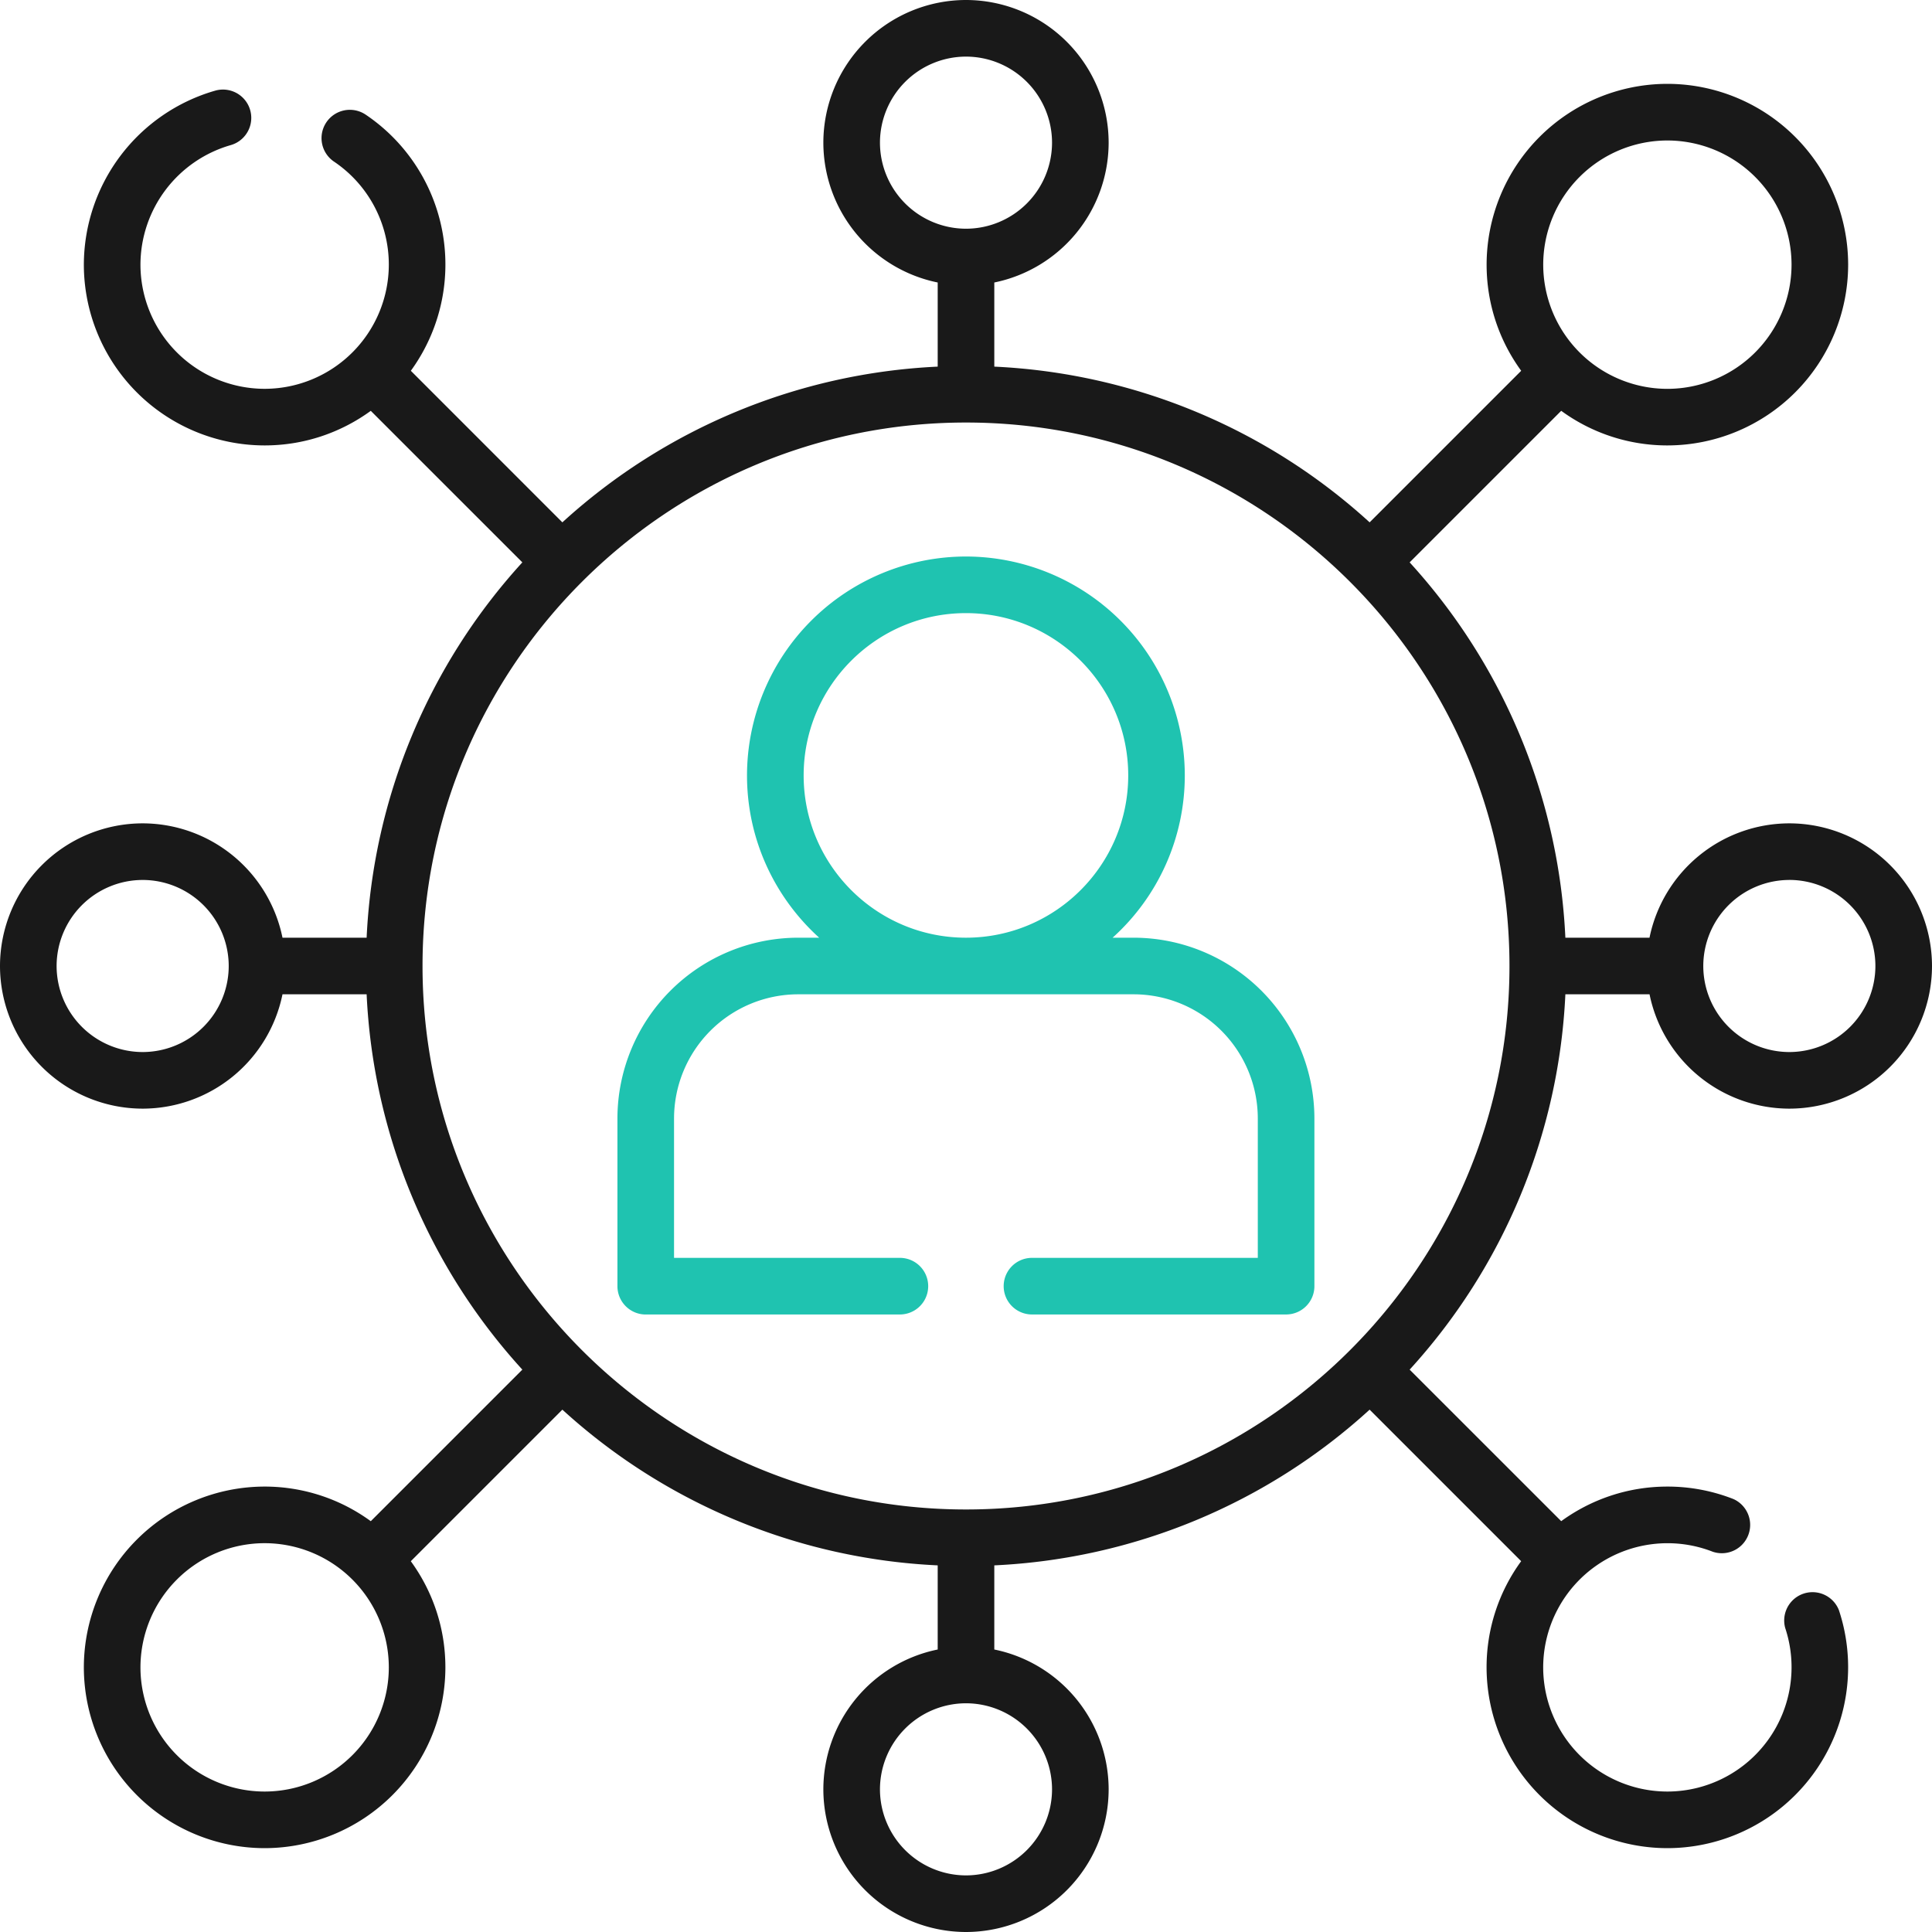 <svg width="60" height="60" fill="none" xmlns="http://www.w3.org/2000/svg"><path d="M48.614 30.879h2.614a4.438 4.438 0 0 0 4.342 3.551A4.435 4.435 0 0 0 60 30a4.435 4.435 0 0 0-4.43-4.43 4.438 4.438 0 0 0-4.343 3.551h-2.613a18.564 18.564 0 0 0-4.836-11.656l4.707-4.707a5.583 5.583 0 0 0 3.297 1.075 5.62 5.62 0 0 0 5.614-5.615 5.62 5.62 0 0 0-5.614-5.614 5.62 5.62 0 0 0-5.614 5.614c0 1.232.399 2.37 1.074 3.297l-4.707 4.707a18.564 18.564 0 0 0-11.656-4.836V8.773A4.438 4.438 0 0 0 34.43 4.43 4.435 4.435 0 0 0 30 0a4.435 4.435 0 0 0-4.43 4.43 4.438 4.438 0 0 0 3.551 4.343v2.613a18.564 18.564 0 0 0-11.656 4.836l-4.706-4.707a5.611 5.611 0 0 0-1.402-7.954.879.879 0 0 0-.984 1.458 3.855 3.855 0 0 1 1.702 3.2 3.861 3.861 0 0 1-3.857 3.856 3.861 3.861 0 0 1-3.856-3.857 3.872 3.872 0 0 1 2.802-3.711.879.879 0 0 0-.48-1.692 5.637 5.637 0 0 0-4.08 5.403 5.62 5.62 0 0 0 5.614 5.615c1.232 0 2.371-.4 3.297-1.074l4.707 4.706a18.563 18.563 0 0 0-4.836 11.656H8.773A4.438 4.438 0 0 0 4.43 25.57 4.435 4.435 0 0 0 0 30a4.435 4.435 0 0 0 4.43 4.43 4.438 4.438 0 0 0 4.343-3.551h2.613a18.564 18.564 0 0 0 4.836 11.656l-4.707 4.707a5.582 5.582 0 0 0-3.297-1.075 5.62 5.62 0 0 0-5.614 5.615 5.62 5.62 0 0 0 5.614 5.614 5.62 5.62 0 0 0 5.614-5.614c0-1.232-.399-2.37-1.074-3.297l4.707-4.707a18.564 18.564 0 0 0 11.656 4.836v2.613a4.438 4.438 0 0 0-3.551 4.343A4.435 4.435 0 0 0 30 60a4.435 4.435 0 0 0 4.43-4.43 4.438 4.438 0 0 0-3.551-4.343v-2.613a18.564 18.564 0 0 0 11.656-4.836l4.706 4.706a5.583 5.583 0 0 0-1.074 3.298 5.62 5.62 0 0 0 5.615 5.614 5.62 5.62 0 0 0 5.326-7.394.88.88 0 0 0-1.667.556 3.861 3.861 0 0 1-3.659 5.08 3.861 3.861 0 0 1-3.857-3.856 3.861 3.861 0 0 1 5.267-3.591.88.88 0 0 0 .643-1.636 5.59 5.59 0 0 0-2.053-.388c-1.231 0-2.37.4-3.297 1.074l-4.707-4.706a18.566 18.566 0 0 0 4.836-11.656Zm6.956-3.552A2.675 2.675 0 0 1 58.242 30a2.675 2.675 0 0 1-2.672 2.672A2.675 2.675 0 0 1 52.897 30a2.676 2.676 0 0 1 2.673-2.672ZM51.782 4.363a3.86 3.86 0 0 1 3.856 3.856 3.86 3.86 0 0 1-3.856 3.857 3.86 3.86 0 0 1-3.856-3.857 3.86 3.86 0 0 1 3.856-3.856Zm-24.454.068A2.676 2.676 0 0 1 30 1.758a2.676 2.676 0 0 1 2.672 2.672A2.676 2.676 0 0 1 30 7.103a2.676 2.676 0 0 1-2.672-2.673ZM4.43 32.672A2.676 2.676 0 0 1 1.758 30a2.676 2.676 0 0 1 2.672-2.672A2.675 2.675 0 0 1 7.103 30a2.675 2.675 0 0 1-2.673 2.672ZM30 13.122c9.306 0 16.878 7.572 16.878 16.878 0 9.306-7.572 16.878-16.878 16.878-9.306 0-16.878-7.571-16.878-16.878S20.694 13.122 30 13.122ZM8.218 55.638a3.86 3.86 0 0 1-3.856-3.856 3.86 3.86 0 0 1 3.856-3.857 3.86 3.86 0 0 1 3.857 3.857 3.86 3.86 0 0 1-3.857 3.856Zm24.454-.068A2.676 2.676 0 0 1 30 58.242a2.676 2.676 0 0 1-2.672-2.672A2.676 2.676 0 0 1 30 52.897a2.676 2.676 0 0 1 2.672 2.673Z" fill="#191919"/><path d="M20.055 40.822H27.947a.879.879 0 1 0 0-1.758H20.933v-4.328a3.86 3.86 0 0 1 3.856-3.857h10.418a3.86 3.86 0 0 1 3.855 3.857v4.328h-7.013a.879.879 0 1 0 0 1.758H39.94a.879.879 0 0 0 .88-.879v-5.207a5.62 5.62 0 0 0-5.614-5.615h-.653a6.782 6.782 0 0 0 2.242-5.04 6.806 6.806 0 0 0-6.798-6.798 6.806 6.806 0 0 0-6.798 6.798c0 1.997.866 3.795 2.241 5.04h-.652a5.62 5.62 0 0 0-5.613 5.615v5.207c0 .486.393.88.879.88Zm4.903-16.741c0-2.779 2.26-5.04 5.04-5.04 2.779 0 5.04 2.26 5.04 5.04 0 2.78-2.261 5.04-5.04 5.04-2.78 0-5.04-2.26-5.04-5.04Z" fill="#1FC3B0"/></svg>